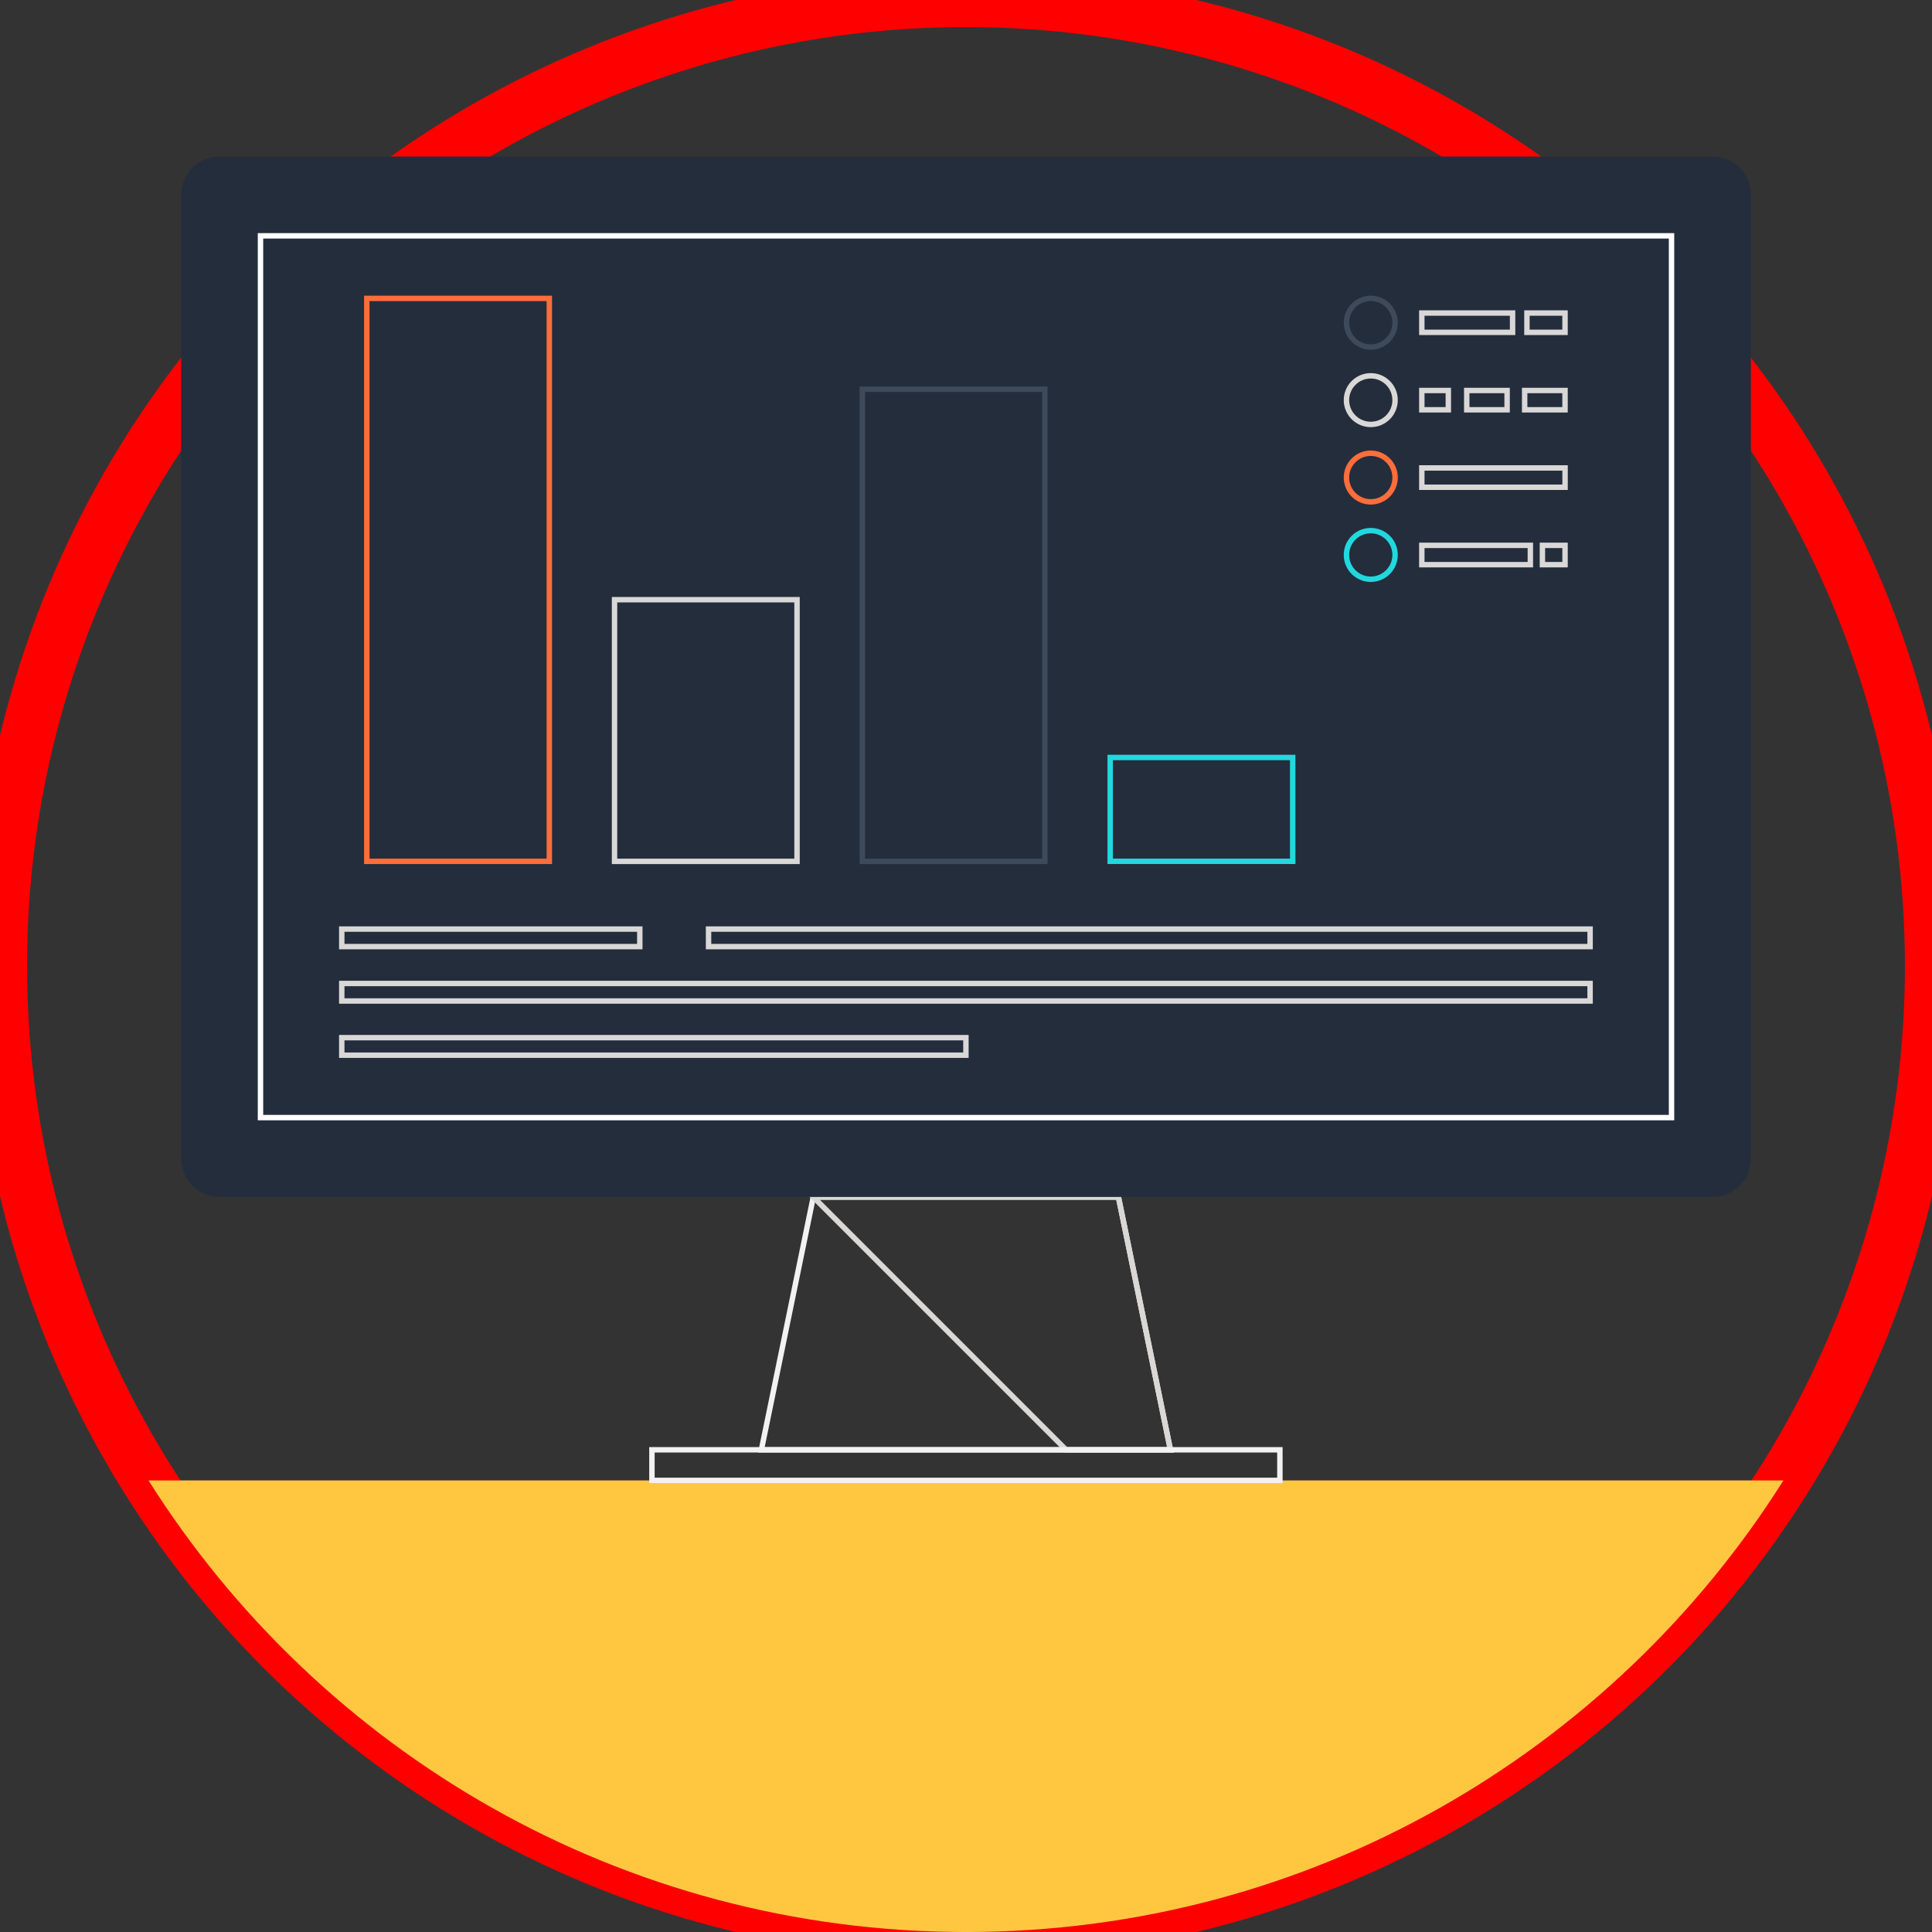 <?xml version="1.0" encoding="UTF-8"?>
<svg id ="muse" enable-background="new 0 0 356.923 356.923" version="1.1" viewBox="0 0 356.923 356.923" xml:space="preserve" xmlns="http://www.w3.org/2000/svg">
<rect x="0" y="0" width="356.923" height="356.923" fill="#333333" stroke="none"/>
<circle cx="178.46" cy="178.46" r="178.46" fill="none" stroke="red" stroke-width="10"/>
<path d="m27.436 273.5c31.601 50.11 87.404 83.426 151.02 83.426s119.42-33.317 151.02-83.426h-302.05z" fill="#FFC640" stroke-width="10"/>
<polygon points="216.23 267.85 140.66 267.85 150.25 221.14 206.62 221.14" fill="none" stroke="#F2F2F2"/>
<polygon points="216.23 267.85 206.62 221.14 150.25 221.14 196.96 267.85" fill="none" stroke="#D9D8D7"/>
<rect x="120.44" y="267.84" width="116.01" height="5.652" fill="none" stroke="#F2F2F2"/>
<path d="m40.505 28.923c-3.867 0-7.038 3.188-7.038 7.057v178.1c0 3.882 3.17 7.052 7.038 7.052h275.89c3.879 0 7.065-3.17 7.065-7.052v-178.1c0-3.87-3.185-7.057-7.065-7.057h-275.89z" fill="#242D3C"/>
<rect x="48.123" y="43.569" width="260.68" height="162.9" fill="none" stroke="#fff"/>
<g fill="none" stroke="#D9D8D7">
	<rect x="130.9" y="171.64" width="162.86" height="3.239"/>
	<rect x="63.138" y="171.64" width="55.06" height="3.239"/>
	<rect x="63.138" y="181.69" width="230.62" height="3.239"/>
	<rect x="63.138" y="191.7" width="115.31" height="3.239"/>
</g>
<rect x="67.766" y="55.126" width="33.716" height="104" fill="none" stroke="#FF6D3B"/>
<rect x="113.53" y="110.79" width="33.716" height="48.342" fill="none" stroke="#D9D8D7"/>
<rect x="159.31" y="71.911" width="33.716" height="87.22" fill="none" stroke="#3E4959"/>
<rect x="205.1" y="139.94" width="33.716" height="19.18" fill="none" stroke="#21D8DE"/>
<g fill="none" stroke="#D9D8D7">
	<rect x="262.67" y="57.831" width="16.768" height="3.567"/>
	<rect x="282.09" y="57.831" width="7.038" height="3.567"/>
	<rect x="262.67" y="86.449" width="26.466" height="3.567"/>
	<rect x="284.95" y="100.75" width="4.18" height="3.569"/>
	<rect x="262.67" y="100.75" width="20.052" height="3.569"/>
	<rect x="262.67" y="72.14" width="4.898" height="3.567"/>
	<rect x="270.97" y="72.14" width="7.458" height="3.567"/>
	<rect x="281.67" y="72.14" width="7.458" height="3.567"/>
</g>
<circle cx="253.24" cy="59.616" r="4.492" fill="none" stroke="#3E4959"/>
<circle cx="253.24" cy="73.92" r="4.492" fill="none" stroke="#D9D8D7"/>
<circle cx="253.24" cy="88.222" r="4.492" fill="none" stroke="#FF6D3B"/>
<circle cx="253.24" cy="102.52" r="4.492" fill="none" stroke="#21D8DE"/>
</svg>
